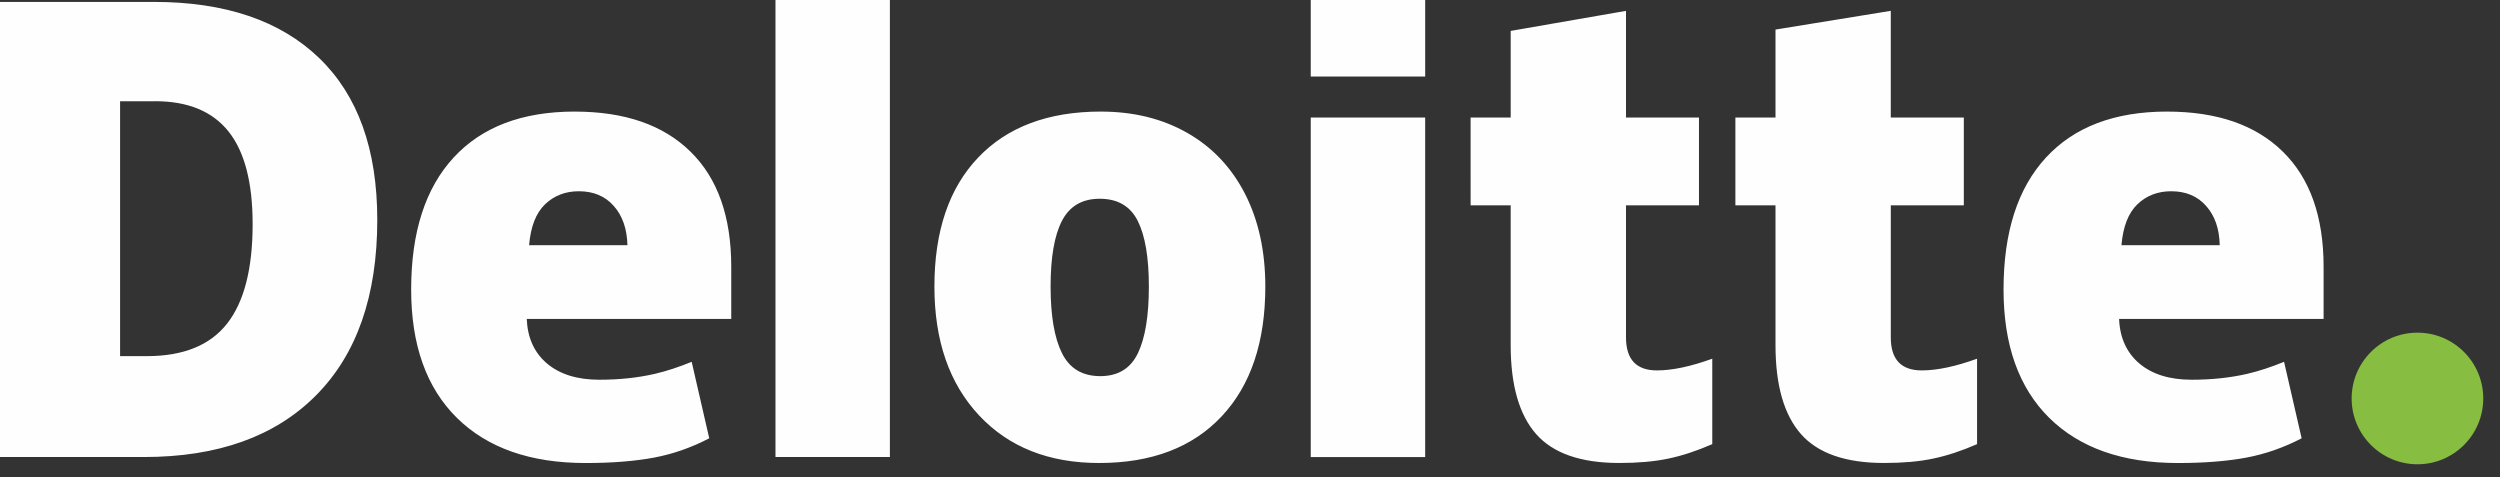 <svg xmlns="http://www.w3.org/2000/svg" width="110" height="21" viewBox="0 0 110 21">
    <rect x="0" y="0" width="110" height="21" fill="#333333" stroke="none"/>
    <g fill="none" fill-rule="evenodd">
        <path fill="#87BD40" d="M103.472 17.533c0-1.599 1.298-2.896 2.896-2.896 1.6 0 2.895 1.297 2.895 2.896s-1.295 2.895-2.895 2.895c-1.598 0-2.896-1.296-2.896-2.895"/>
        <path fill="#FEFEFE" d="M48.44 4.91c1.433 0 2.699.31 3.797.935 1.098.625 1.945 1.518 2.543 2.683.595 1.163.894 2.524.894 4.08 0 2.443-.64 4.349-1.924 5.714-1.283 1.367-3.08 2.05-5.388 2.05-2.214 0-3.975-.698-5.284-2.096-1.309-1.398-1.964-3.286-1.964-5.668 0-2.434.64-4.327 1.925-5.676 1.284-1.348 3.083-2.023 5.401-2.023zm46.912 0c2.196 0 3.894.585 5.09 1.76 1.197 1.172 1.796 2.862 1.796 5.068v2.294H93.24c.034.834.334 1.49.895 1.964.561.474 1.328.712 2.298.712.885 0 1.698-.087 2.439-.258.512-.118 1.055-.297 1.627-.53l.773 3.365c-.786.41-1.595.692-2.432.85-.841.157-1.845.238-3.012.238-2.428 0-4.315-.662-5.658-1.984-1.342-1.324-2.014-3.207-2.014-5.65 0-2.522.622-4.457 1.866-5.806 1.245-1.35 3.022-2.024 5.33-2.024zm-70.065 0c2.198 0 3.895.585 5.092 1.76 1.198 1.172 1.796 2.862 1.796 5.068v2.294h-8.998c.034.834.333 1.49.894 1.964.562.474 1.33.712 2.298.712.885 0 1.697-.087 2.44-.258.512-.118 1.054-.297 1.625-.53l.773 3.365c-.784.41-1.594.692-2.43.85-.841.157-1.846.238-3.012.238-2.43 0-4.315-.662-5.658-1.984-1.344-1.324-2.016-3.207-2.016-5.65 0-2.522.624-4.457 1.868-5.806 1.244-1.35 3.02-2.024 5.328-2.024zM71.544.476v4.696h3.211v3.862h-3.211v5.814c0 .966.454 1.45 1.363 1.45.68 0 1.488-.173 2.433-.515v3.759c-.678.296-1.323.51-1.937.637-.613.13-1.333.192-2.156.192-1.691 0-2.91-.425-3.657-1.272-.745-.848-1.12-2.15-1.12-3.908V9.035h-1.763V5.173h1.764V1.36l5.073-.882zm11.65 0v4.696h3.214v3.862h-3.213v5.814c0 .966.454 1.45 1.363 1.45.678 0 1.489-.173 2.433-.515v3.759c-.677.296-1.323.51-1.936.637-.615.13-1.333.192-2.158.192-1.69 0-2.909-.425-3.655-1.272-.746-.848-1.12-2.15-1.12-3.908V9.035h-1.765V5.173h1.765V1.301l5.073-.824zM6.77.084c3.138 0 5.561.823 7.269 2.466 1.708 1.644 2.561 4.018 2.561 7.123 0 3.34-.898 5.916-2.695 7.723-1.796 1.809-4.323 2.713-7.577 2.713H0V.084H6.77zM39.155 0v20.109h-5.034V0h5.034zm23.552 5.172V20.11h-5.034V5.172h5.034zm-14.32 3.573c-.772 0-1.325.324-1.66.97-.335.646-.501 1.61-.501 2.893 0 1.283.166 2.26.502 2.933.334.672.896 1.009 1.685 1.009.781 0 1.333-.337 1.655-1.01.322-.671.482-1.65.482-2.932 0-1.274-.163-2.237-.488-2.886-.326-.652-.884-.977-1.674-.977zM6.822 4.455H5.284V15.67H6.46c1.606 0 2.783-.476 3.532-1.431.749-.954 1.124-2.413 1.124-4.376 0-1.835-.355-3.195-1.064-4.082-.709-.885-1.784-1.328-3.23-1.328zm88.71 3.96c-.591 0-1.087.192-1.486.573-.4.383-.632.983-.702 1.8h4.324c-.015-.72-.215-1.295-.597-1.725-.38-.433-.894-.648-1.539-.648zm-70.063 0c-.593 0-1.087.192-1.486.573-.4.383-.634.983-.703 1.8h4.327c-.018-.72-.218-1.295-.6-1.725-.381-.433-.894-.648-1.538-.648zM62.708.001v3.365h-5.035V.001h5.034z"/>
    </g>
</svg>
